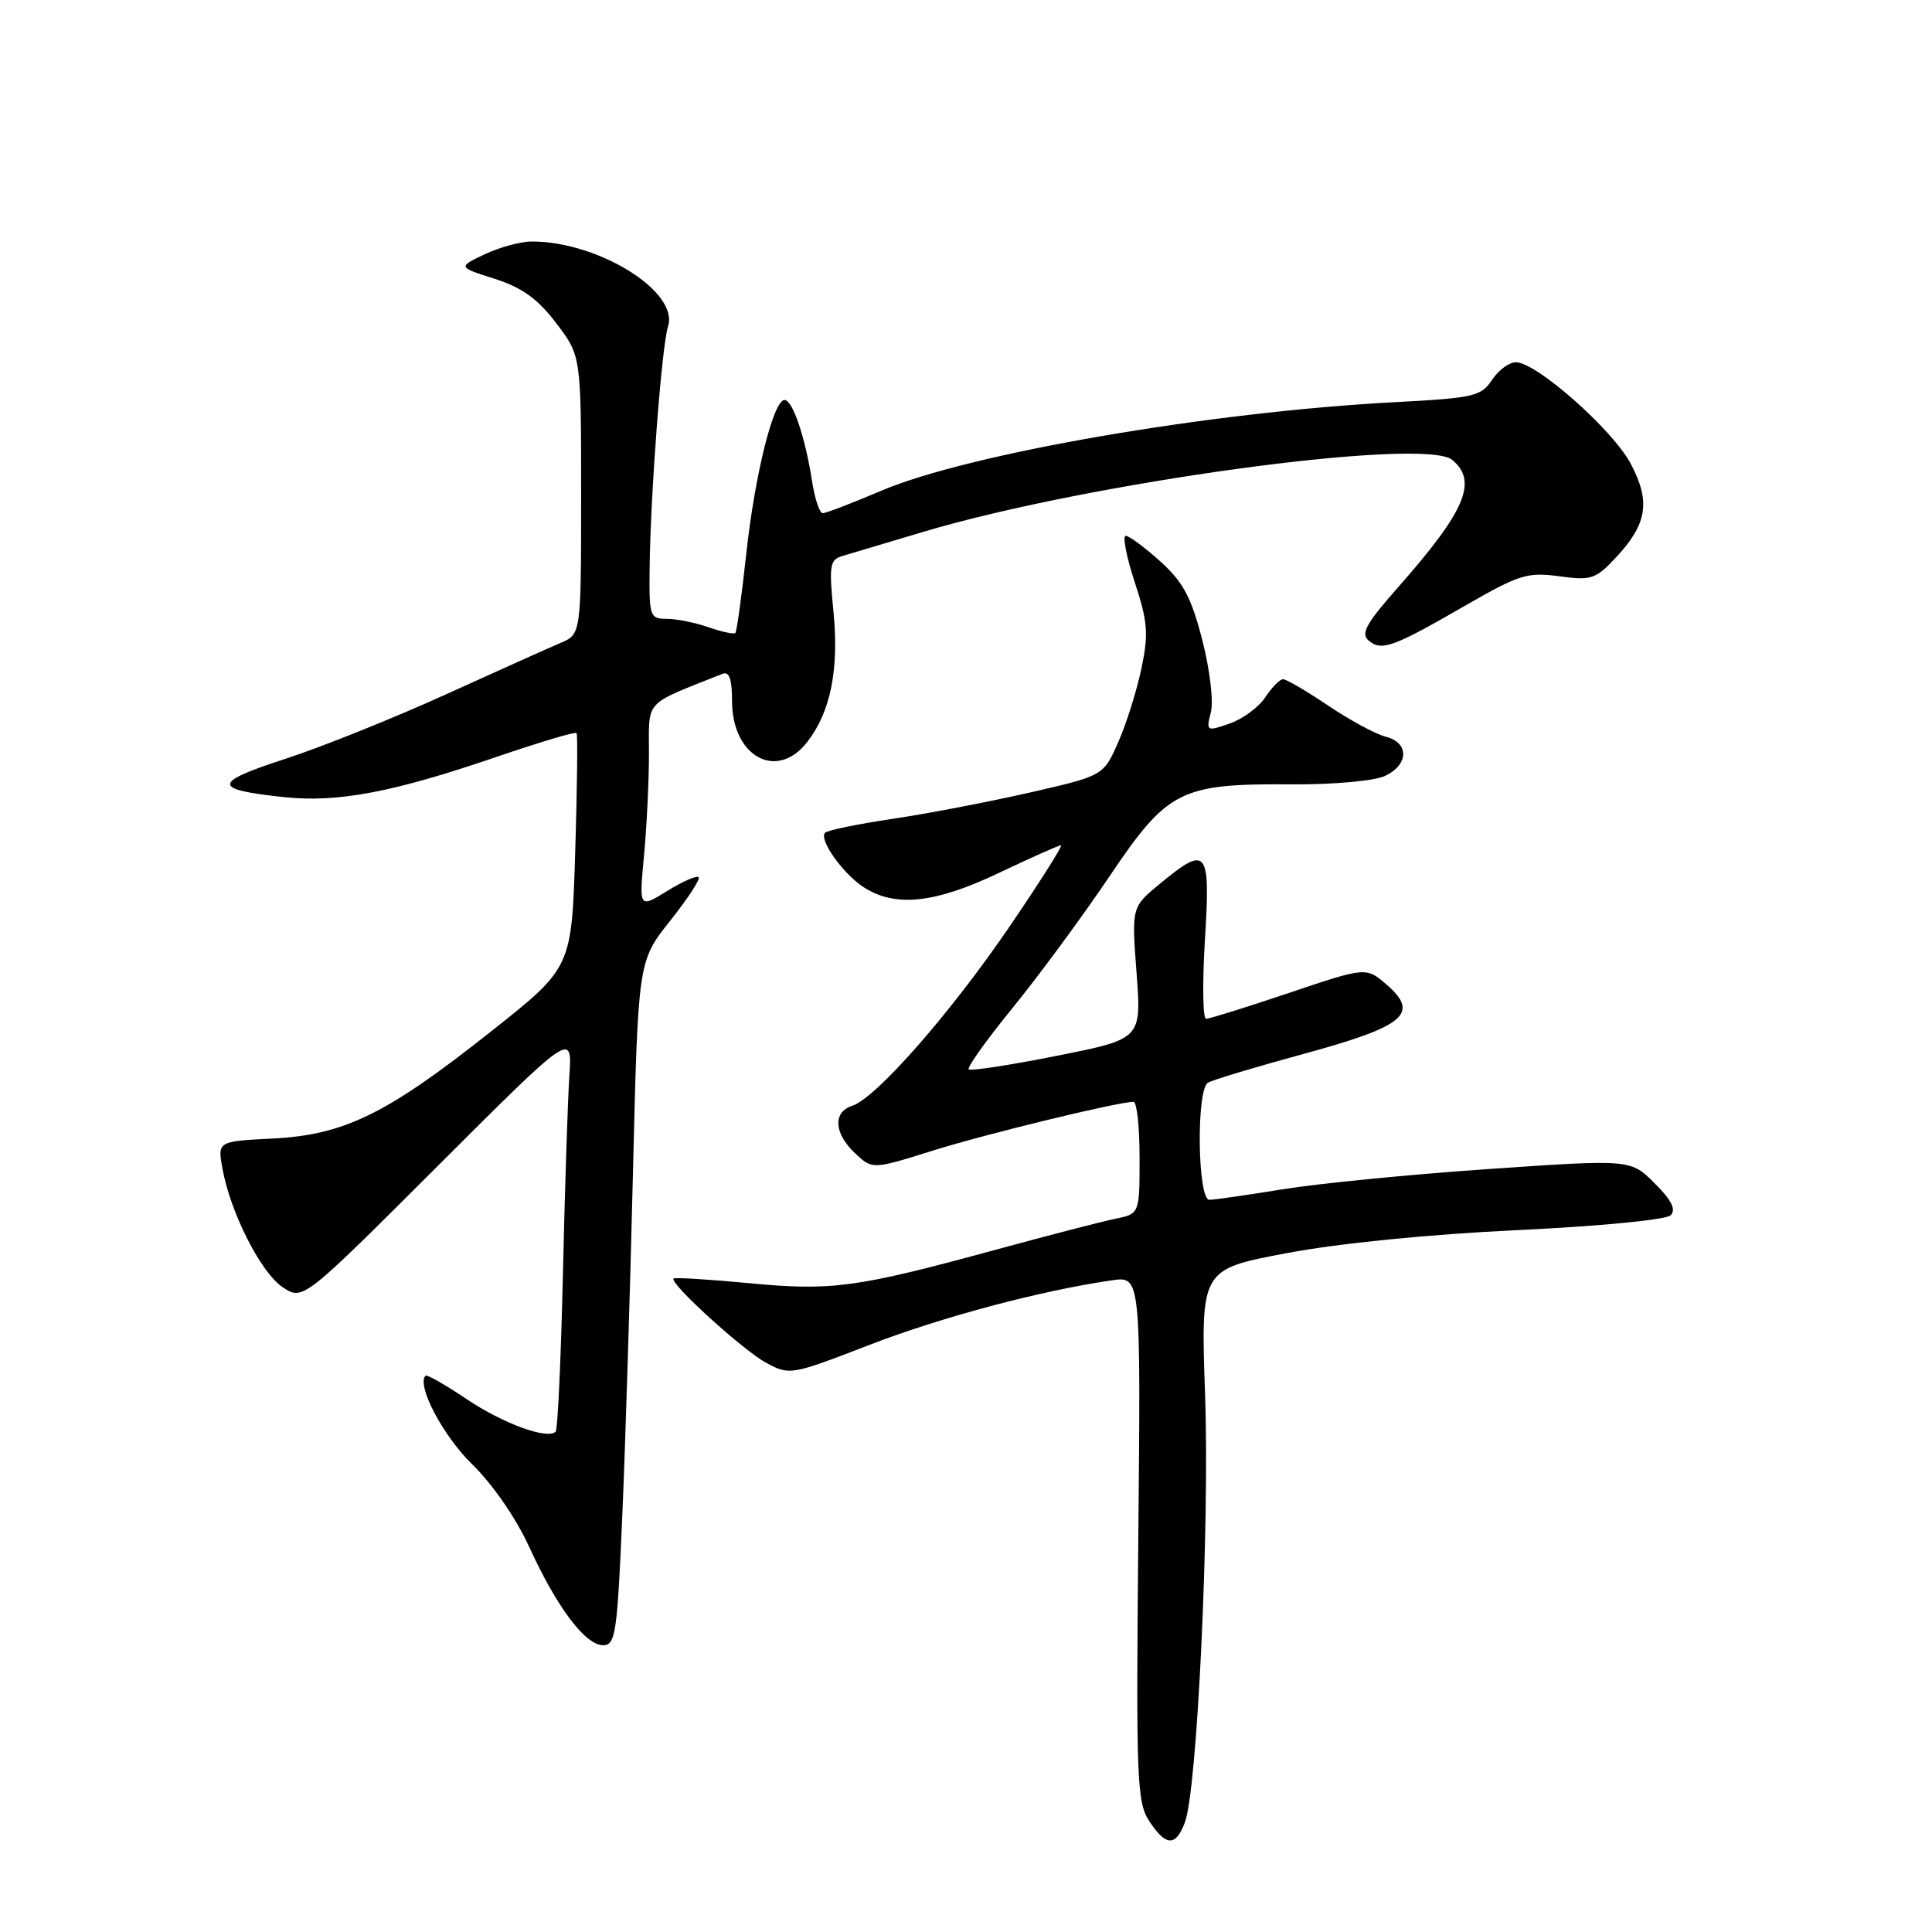 <?xml version="1.0" encoding="UTF-8" standalone="no"?>
<!DOCTYPE svg PUBLIC "-//W3C//DTD SVG 1.1//EN" "http://www.w3.org/Graphics/SVG/1.1/DTD/svg11.dtd" >
<svg xmlns="http://www.w3.org/2000/svg" xmlns:xlink="http://www.w3.org/1999/xlink" version="1.1" viewBox="0 0 256 256">
 <g >
 <path fill="currentColor"
d=" M 157.00 241.49 C 158.64 237.18 160.29 202.30 159.68 184.85 C 159.10 168.20 159.10 168.20 170.43 166.06 C 177.32 164.75 189.32 163.55 201.04 163.00 C 211.97 162.48 220.77 161.63 221.37 161.03 C 222.12 160.28 221.49 159.02 219.25 156.79 C 216.07 153.61 216.07 153.61 197.29 154.90 C 186.95 155.61 174.68 156.82 170.00 157.58 C 165.32 158.34 160.94 158.97 160.25 158.98 C 158.68 159.00 158.49 144.44 160.05 143.47 C 160.62 143.11 166.31 141.40 172.69 139.66 C 186.13 136.00 188.16 134.32 183.77 130.50 C 181.03 128.12 181.03 128.12 170.82 131.56 C 165.20 133.45 160.25 135.00 159.81 135.00 C 159.38 135.00 159.31 130.28 159.66 124.50 C 160.40 112.47 159.96 111.93 153.70 117.10 C 149.94 120.19 149.94 120.19 150.60 128.93 C 151.26 137.67 151.26 137.67 140.03 139.90 C 133.86 141.13 128.61 141.94 128.36 141.69 C 128.11 141.45 130.74 137.76 134.21 133.51 C 137.67 129.26 143.43 121.44 147.00 116.14 C 154.75 104.64 156.37 103.83 171.21 103.93 C 176.59 103.97 182.05 103.48 183.46 102.84 C 186.68 101.37 186.77 98.41 183.62 97.62 C 182.30 97.29 178.88 95.44 176.01 93.51 C 173.15 91.58 170.45 90.00 170.01 90.00 C 169.58 90.00 168.53 91.07 167.67 92.38 C 166.81 93.69 164.69 95.26 162.95 95.87 C 159.86 96.94 159.81 96.91 160.45 94.36 C 160.81 92.90 160.31 88.68 159.30 84.77 C 157.85 79.14 156.77 77.12 153.75 74.39 C 151.68 72.53 149.62 71.00 149.17 71.00 C 148.72 71.00 149.25 73.76 150.35 77.12 C 152.09 82.42 152.21 83.97 151.24 88.60 C 150.62 91.54 149.24 95.94 148.16 98.37 C 146.21 102.79 146.21 102.79 136.35 105.04 C 130.93 106.27 122.77 107.84 118.21 108.51 C 113.66 109.19 109.66 110.01 109.33 110.34 C 108.46 111.21 111.64 115.72 114.41 117.54 C 118.58 120.26 123.82 119.72 132.29 115.70 C 136.57 113.66 140.31 112.00 140.59 112.00 C 140.87 112.00 137.82 116.83 133.80 122.73 C 125.97 134.23 116.06 145.53 112.93 146.52 C 110.33 147.35 110.50 150.18 113.30 152.81 C 115.60 154.97 115.60 154.97 123.55 152.48 C 130.65 150.25 148.14 146.00 150.20 146.00 C 150.64 146.00 151.00 149.34 151.00 153.42 C 151.00 160.84 151.00 160.84 147.75 161.50 C 145.96 161.87 138.88 163.70 132.00 165.58 C 113.44 170.64 110.26 171.07 99.28 170.03 C 93.93 169.52 89.42 169.25 89.25 169.41 C 88.66 170.01 98.47 178.94 101.54 180.59 C 104.62 182.25 104.85 182.21 115.09 178.25 C 124.67 174.54 137.90 171.01 147.33 169.65 C 151.16 169.10 151.16 169.10 150.83 203.84 C 150.53 235.74 150.64 238.80 152.27 241.29 C 154.48 244.66 155.78 244.72 157.00 241.49 Z  M 82.46 200.75 C 82.87 191.26 83.50 170.87 83.87 155.42 C 84.55 127.35 84.55 127.35 88.79 122.02 C 91.12 119.09 92.82 116.49 92.57 116.24 C 92.31 115.98 90.43 116.80 88.39 118.07 C 84.68 120.36 84.68 120.36 85.33 113.43 C 85.69 109.62 85.99 103.51 85.99 99.86 C 86.00 92.59 85.16 93.50 95.75 89.28 C 96.63 88.93 97.00 90.01 97.00 92.89 C 97.00 100.24 102.90 103.49 106.92 98.37 C 110.05 94.40 111.19 88.74 110.44 81.05 C 109.83 74.91 109.95 74.15 111.63 73.67 C 112.66 73.37 117.42 71.95 122.22 70.51 C 144.27 63.91 188.70 57.85 192.43 60.94 C 195.85 63.78 194.18 67.71 185.25 77.82 C 180.98 82.66 180.26 83.97 181.38 84.90 C 183.08 86.31 184.58 85.77 194.25 80.19 C 201.30 76.13 202.42 75.79 206.60 76.36 C 210.84 76.94 211.44 76.74 214.11 73.88 C 218.28 69.42 218.74 66.46 216.07 61.43 C 213.68 56.93 203.59 48.01 200.87 48.00 C 199.97 48.00 198.54 49.06 197.69 50.35 C 196.27 52.51 195.28 52.74 184.83 53.29 C 160.30 54.58 128.40 60.08 116.76 65.03 C 112.93 66.66 109.45 68.00 109.02 68.00 C 108.60 68.00 107.96 66.09 107.60 63.75 C 106.70 57.94 105.03 53.00 103.96 53.00 C 102.48 53.00 100.01 62.94 98.87 73.50 C 98.27 79.00 97.63 83.66 97.44 83.87 C 97.26 84.07 95.66 83.73 93.90 83.12 C 92.14 82.50 89.64 82.00 88.35 82.00 C 86.11 82.00 86.00 81.69 86.08 75.25 C 86.19 65.47 87.68 45.88 88.52 43.24 C 89.98 38.64 79.31 32.00 70.46 32.00 C 69.00 32.00 66.20 32.76 64.23 33.69 C 60.66 35.39 60.66 35.39 65.54 36.94 C 69.19 38.11 71.25 39.59 73.71 42.83 C 77.00 47.16 77.00 47.16 77.00 65.60 C 77.00 84.04 77.00 84.04 74.25 85.20 C 72.74 85.84 65.88 88.92 59.00 92.05 C 52.12 95.17 42.56 99.01 37.75 100.57 C 28.08 103.71 28.08 104.62 37.70 105.63 C 44.78 106.37 52.11 104.98 65.80 100.29 C 71.47 98.35 76.23 96.93 76.40 97.13 C 76.56 97.34 76.48 104.41 76.22 112.85 C 75.75 128.21 75.75 128.21 65.12 136.63 C 51.24 147.63 45.66 150.37 36.16 150.86 C 28.82 151.23 28.82 151.23 29.48 154.86 C 30.54 160.72 34.60 168.69 37.48 170.58 C 40.15 172.33 40.15 172.33 57.99 154.51 C 75.84 136.68 75.84 136.68 75.44 142.59 C 75.23 145.84 74.84 157.66 74.59 168.85 C 74.33 180.05 73.90 189.43 73.63 189.70 C 72.55 190.79 66.66 188.63 61.83 185.39 C 59.02 183.50 56.57 182.10 56.39 182.28 C 55.15 183.52 58.70 190.27 62.57 194.03 C 65.25 196.64 68.38 201.17 70.10 204.93 C 73.77 212.96 77.55 218.00 79.91 218.00 C 81.56 218.00 81.79 216.46 82.46 200.75 Z "/>
</g>
</svg>